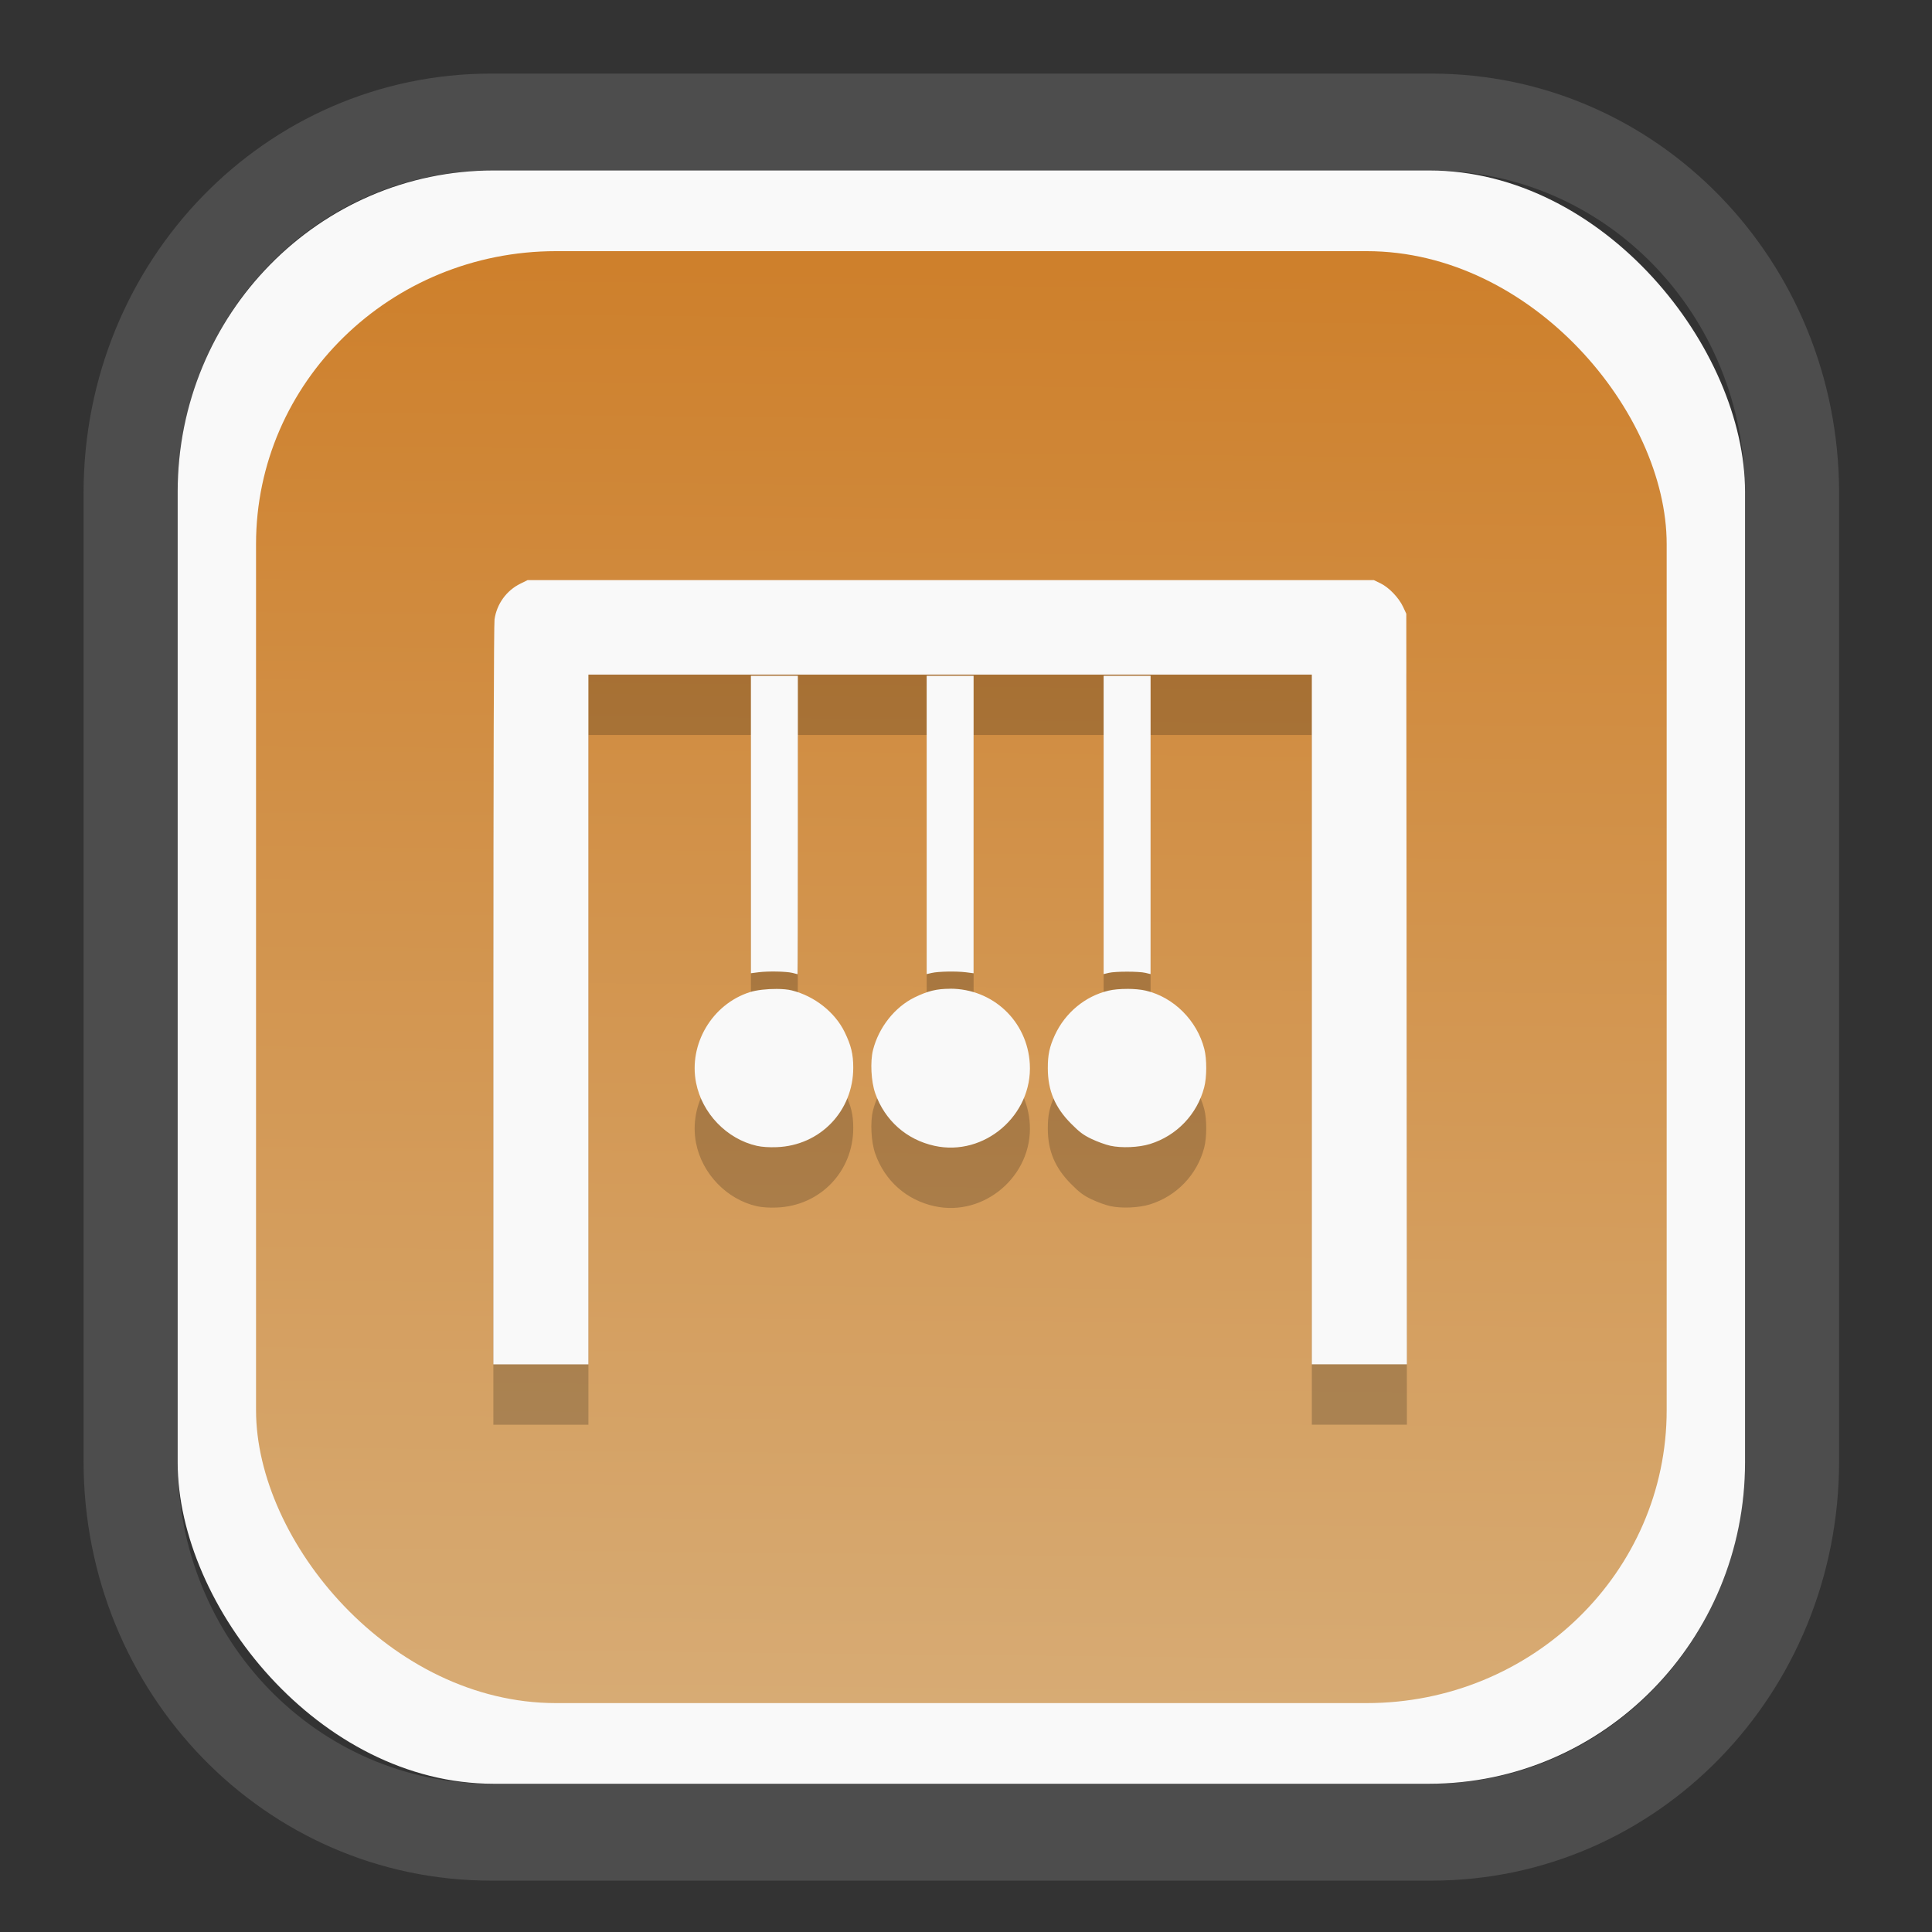 <?xml version="1.0" encoding="UTF-8" standalone="no"?>
<svg
   width="64"
   height="64"
   version="1.1"
   id="svg73"
   sodipodi:docname="scribus.svg"
   inkscape:version="1.3.2 (091e20ef0f, 2023-11-25)"
   xmlns:inkscape="http://www.inkscape.org/namespaces/inkscape"
   xmlns:sodipodi="http://sodipodi.sourceforge.net/DTD/sodipodi-0.dtd"
   xmlns:xlink="http://www.w3.org/1999/xlink"
   xmlns="http://www.w3.org/2000/svg"
   xmlns:svg="http://www.w3.org/2000/svg"
   xmlns:rdf="http://www.w3.org/1999/02/22-rdf-syntax-ns#"
   xmlns:cc="http://creativecommons.org/ns#"
   xmlns:dc="http://purl.org/dc/elements/1.1/">
  <rect width="100%" height="100%" fill="#333333" stroke="none"/>
  <sodipodi:namedview
     pagecolor="#f5f7fa"
     bordercolor="#666666"
     borderopacity="1"
     objecttolerance="10"
     gridtolerance="10"
     guidetolerance="10"
     inkscape:pageopacity="0"
     inkscape:pageshadow="2"
     inkscape:window-width="1377"
     inkscape:window-height="886"
     id="namedview75"
     showgrid="false"
     inkscape:zoom="4.4470387"
     inkscape:cx="30.35728"
     inkscape:cy="48.459214"
     inkscape:window-x="55"
     inkscape:window-y="98"
     inkscape:window-maximized="0"
     inkscape:current-layer="g877"
     inkscape:document-rotation="0"
     inkscape:pagecheckerboard="0"
     inkscape:showpageshadow="2"
     inkscape:deskcolor="#d1d1d1" />
  <defs
     id="defs29">
    <linearGradient
       id="linearGradient5"
       inkscape:collect="always">
      <stop
         style="stop-color:#ce802c;stop-opacity:1;"
         offset="0"
         id="stop5" />
      <stop
         style="stop-color:#d7ab74;stop-opacity:1;"
         offset="1"
         id="stop6" />
    </linearGradient>
    <inkscape:path-effect
       effect="powerclip"
       id="path-effect1980"
       is_visible="true"
       lpeversion="1"
       inverse="true"
       flatten="false"
       hide_clip="false"
       message="Use fill-rule evenodd on &lt;b&gt;fill and stroke&lt;/b&gt; dialog if no flatten result after convert clip to paths." />
    <clipPath
       clipPathUnits="userSpaceOnUse"
       id="clipPath1976">
      <rect
         x="9.678"
         y="9.925"
         width="43.343"
         height="44.613"
         rx="8.669"
         ry="8.923"
         fill="url(#linearGradient862)"
         stroke-width="2.968"
         id="rect1978"
         style="display:none;fill:#333333;fill-opacity:1"
         d="m 18.347,9.925 h 26.005 c 4.803,0 8.669,3.98 8.669,8.923 v 26.767 c 0,4.943 -3.866,8.923 -8.669,8.923 h -26.005 c -4.803,0 -8.669,-3.98 -8.669,-8.923 V 18.848 c 0,-4.943 3.866,-8.923 8.669,-8.923 z" />
      <path
         id="lpe_path-effect1980"
         style="fill:#333333;fill-opacity:1"
         class="powerclip"
         d="M 2.076,2.246 H 60.624 V 62.217 H 2.076 Z M 18.347,9.925 c -4.803,0 -8.669,3.98 -8.669,8.923 v 26.767 c 0,4.943 3.866,8.923 8.669,8.923 h 26.005 c 4.803,0 8.669,-3.98 8.669,-8.923 V 18.848 c 0,-4.943 -3.866,-8.923 -8.669,-8.923 z" />
    </clipPath>
    <linearGradient
       inkscape:collect="always"
       xlink:href="#linearGradient5"
       id="linearGradient6"
       x1="33.786"
       y1="12.971"
       x2="33.376"
       y2="52.289"
       gradientUnits="userSpaceOnUse"
       gradientTransform="matrix(1.1,0,0,1.1,-3.185,-3.234)" />
    <linearGradient
       id="d"
       y1="1050.34"
       y2="1038.36"
       gradientUnits="userSpaceOnUse"
       x2="0"
       gradientTransform="matrix(-2.577,0,0,2.581,52,-2661.74)">
      <stop
         stop-color="#c61423"
         id="stop7" />
      <stop
         offset="1"
         stop-color="#dc2b41"
         id="stop8" />
    </linearGradient>
    <linearGradient
       id="c"
       y1="537.8"
       y2="508.8"
       gradientUnits="userSpaceOnUse"
       x2="0"
       gradientTransform="matrix(0.909,0,0,0.909,-339.355,-442.658)">
      <stop
         stop-color="#026ddc"
         id="stop5-6" />
      <stop
         offset="1"
         stop-color="#28b0fd"
         id="stop6-7" />
    </linearGradient>
  </defs>
  <g
     id="g877"
     transform="matrix(1.1,0,0,1.1,-3.185,-3.207)">
    <path
       d="m 18.347,7.246 c -6.244,0 -11.271,5.174 -11.271,11.602 v 26.767 c 0,6.427 5.027,11.602 11.271,11.602 h 26.005 c 6.244,0 11.271,-5.174 11.271,-11.602 V 18.848 c 0,-6.427 -5.027,-11.602 -11.271,-11.602 z"
       fill="url(#linearGradient910)"
       stroke-width="3.324"
       id="path33"
       style="fill:#4d4d4d;fill-opacity:1"
       clip-path="url(#clipPath1976)"
       inkscape:path-effect="#path-effect1980"
       inkscape:original-d="m 18.347203,7.2464043 c -6.244452,0 -11.2714308,5.1741617 -11.2714308,11.6016437 v 26.767119 c 0,6.427394 5.0268918,11.601644 11.2714308,11.601644 h 26.005262 c 6.244452,0 11.271431,-5.174161 11.271431,-11.601644 V 18.848048 c 0,-6.427393 -5.026893,-11.6016437 -11.271431,-11.6016437 z"
       transform="matrix(1.089,0,0,1.089,-2.294,-2.759)" />
    <rect
       x="8.246"
       y="8.049"
       width="47.201"
       height="48.584"
       rx="9.512"
       ry="9.678"
       fill="url(#linearGradient862)"
       stroke-width="3.232"
       id="rect35-7"
       style="opacity:1;fill:#f9f9f9;fill-opacity:1" />
    <rect
       x="10.606"
       y="10.479"
       width="42.481"
       height="43.725"
       rx="9.034"
       ry="8.82"
       fill="url(#linearGradient862)"
       stroke-width="2.909"
       id="rect35-7-3"
       style="fill:url(#linearGradient6)" />
    <path
       id="path9-6"
       style="fill:#000000;stroke:none;stroke-width:0.036;opacity:0.2"
       d="m 18.785,22.203 -0.217,0.107 c -0.42,0.206 -0.713,0.611 -0.78,1.077 -0.02,0.137 -0.034,4.764 -0.035,11.332 v 11.102 h 1.431 1.431 V 35.434 25.049 h 10.893 10.893 v 10.385 10.385 h 1.431 1.432 l -0.009,-11.301 -0.009,-11.301 -0.097,-0.209 c -0.129,-0.274 -0.423,-0.582 -0.678,-0.707 L 44.268,22.203 H 31.527 Z m 6.724,2.882 v 4.478 4.479 l 0.227,-0.029 c 0.286,-0.037 0.834,-0.027 1.024,0.019 0.08,0.019 0.149,0.037 0.154,0.039 0.005,0.002 0.009,-2.018 0.009,-4.491 v -4.495 h -0.707 z m 5.293,0 v 4.492 4.491 l 0.154,-0.035 c 0.2,-0.046 0.745,-0.056 1.033,-0.019 l 0.226,0.029 V 29.563 25.085 h -0.707 z m 5.329,0 v 4.492 4.491 l 0.154,-0.037 c 0.199,-0.048 0.907,-0.048 1.106,0 l 0.154,0.037 V 29.576 25.085 H 36.837 Z M 31.511,34.51 c -0.406,0 -0.67,0.064 -1.071,0.259 -0.599,0.292 -1.084,0.907 -1.255,1.589 -0.087,0.349 -0.056,0.948 0.068,1.299 0.289,0.82 0.942,1.398 1.785,1.583 1.5,0.33 2.957,-0.921 2.87,-2.466 C 33.836,35.489 32.799,34.51 31.511,34.51 Z m 5.327,0.004 c -0.205,7e-6 -0.411,0.017 -0.561,0.053 -0.701,0.165 -1.304,0.665 -1.615,1.339 -0.161,0.35 -0.213,0.595 -0.212,0.997 0.001,0.672 0.216,1.182 0.703,1.671 0.252,0.254 0.368,0.341 0.617,0.46 0.169,0.081 0.421,0.172 0.561,0.203 0.339,0.075 0.86,0.052 1.196,-0.052 0.802,-0.248 1.418,-0.891 1.632,-1.704 0.081,-0.308 0.083,-0.851 0.004,-1.159 -0.221,-0.859 -0.922,-1.559 -1.763,-1.756 -0.151,-0.035 -0.357,-0.053 -0.562,-0.053 z m -10.549,9.9e-4 c -0.289,-0.002 -0.61,0.032 -0.816,0.098 -1.132,0.363 -1.844,1.564 -1.616,2.726 0.181,0.925 0.927,1.698 1.834,1.902 0.153,0.034 0.364,0.048 0.598,0.039 1.305,-0.049 2.302,-1.086 2.302,-2.394 0,-0.406 -0.064,-0.67 -0.259,-1.071 -0.292,-0.599 -0.907,-1.084 -1.589,-1.255 -0.119,-0.03 -0.281,-0.044 -0.454,-0.045 z" />
    <path
       id="path9"
       style="fill:#f9f9f9;stroke:none;stroke-width:0.036"
       d="m 18.785,20.385 -0.217,0.107 c -0.42,0.206 -0.713,0.611 -0.78,1.077 -0.02,0.137 -0.034,4.764 -0.035,11.332 v 11.102 h 1.431 1.431 V 33.616 23.231 h 10.893 10.893 v 10.385 10.385 h 1.431 1.432 l -0.009,-11.301 -0.009,-11.301 -0.097,-0.209 c -0.129,-0.274 -0.423,-0.582 -0.678,-0.707 L 44.268,20.385 H 31.527 Z m 6.724,2.882 v 4.478 4.479 l 0.227,-0.029 c 0.286,-0.037 0.834,-0.027 1.024,0.019 0.08,0.019 0.149,0.037 0.154,0.039 0.005,0.002 0.009,-2.018 0.009,-4.491 v -4.495 h -0.707 z m 5.293,0 v 4.492 4.491 l 0.154,-0.035 c 0.2,-0.046 0.745,-0.056 1.033,-0.019 l 0.226,0.029 V 27.745 23.267 h -0.707 z m 5.329,0 v 4.492 4.491 l 0.154,-0.037 c 0.199,-0.048 0.907,-0.048 1.106,0 l 0.154,0.037 v -4.491 -4.492 h -0.707 z m -4.62,9.425 c -0.406,0 -0.67,0.064 -1.071,0.259 -0.599,0.292 -1.084,0.907 -1.255,1.589 -0.087,0.349 -0.056,0.948 0.068,1.299 0.289,0.82 0.942,1.398 1.785,1.583 1.5,0.33 2.957,-0.921 2.87,-2.466 -0.072,-1.286 -1.109,-2.266 -2.398,-2.266 z m 5.327,0.004 c -0.205,7e-6 -0.411,0.017 -0.561,0.053 -0.701,0.165 -1.304,0.665 -1.615,1.339 -0.161,0.35 -0.213,0.595 -0.212,0.997 0.001,0.672 0.216,1.182 0.703,1.671 0.252,0.254 0.368,0.341 0.617,0.46 0.169,0.081 0.421,0.172 0.561,0.203 0.339,0.075 0.86,0.052 1.196,-0.052 0.802,-0.248 1.418,-0.891 1.632,-1.704 0.081,-0.308 0.083,-0.851 0.004,-1.159 -0.221,-0.859 -0.922,-1.559 -1.763,-1.756 -0.151,-0.035 -0.357,-0.053 -0.562,-0.053 z m -10.549,9.9e-4 c -0.289,-0.002 -0.61,0.032 -0.816,0.098 -1.132,0.363 -1.844,1.564 -1.616,2.726 0.181,0.925 0.927,1.698 1.834,1.902 0.153,0.034 0.364,0.048 0.598,0.039 1.305,-0.049 2.302,-1.086 2.302,-2.394 0,-0.406 -0.064,-0.67 -0.259,-1.071 -0.292,-0.599 -0.907,-1.084 -1.589,-1.255 -0.119,-0.03 -0.281,-0.044 -0.454,-0.045 z" />
    <path
       style="fill:#f5f7fa;stroke-width:0.204;fill-opacity:1"
       d=""
       id="path3" />
  </g>
</svg>

